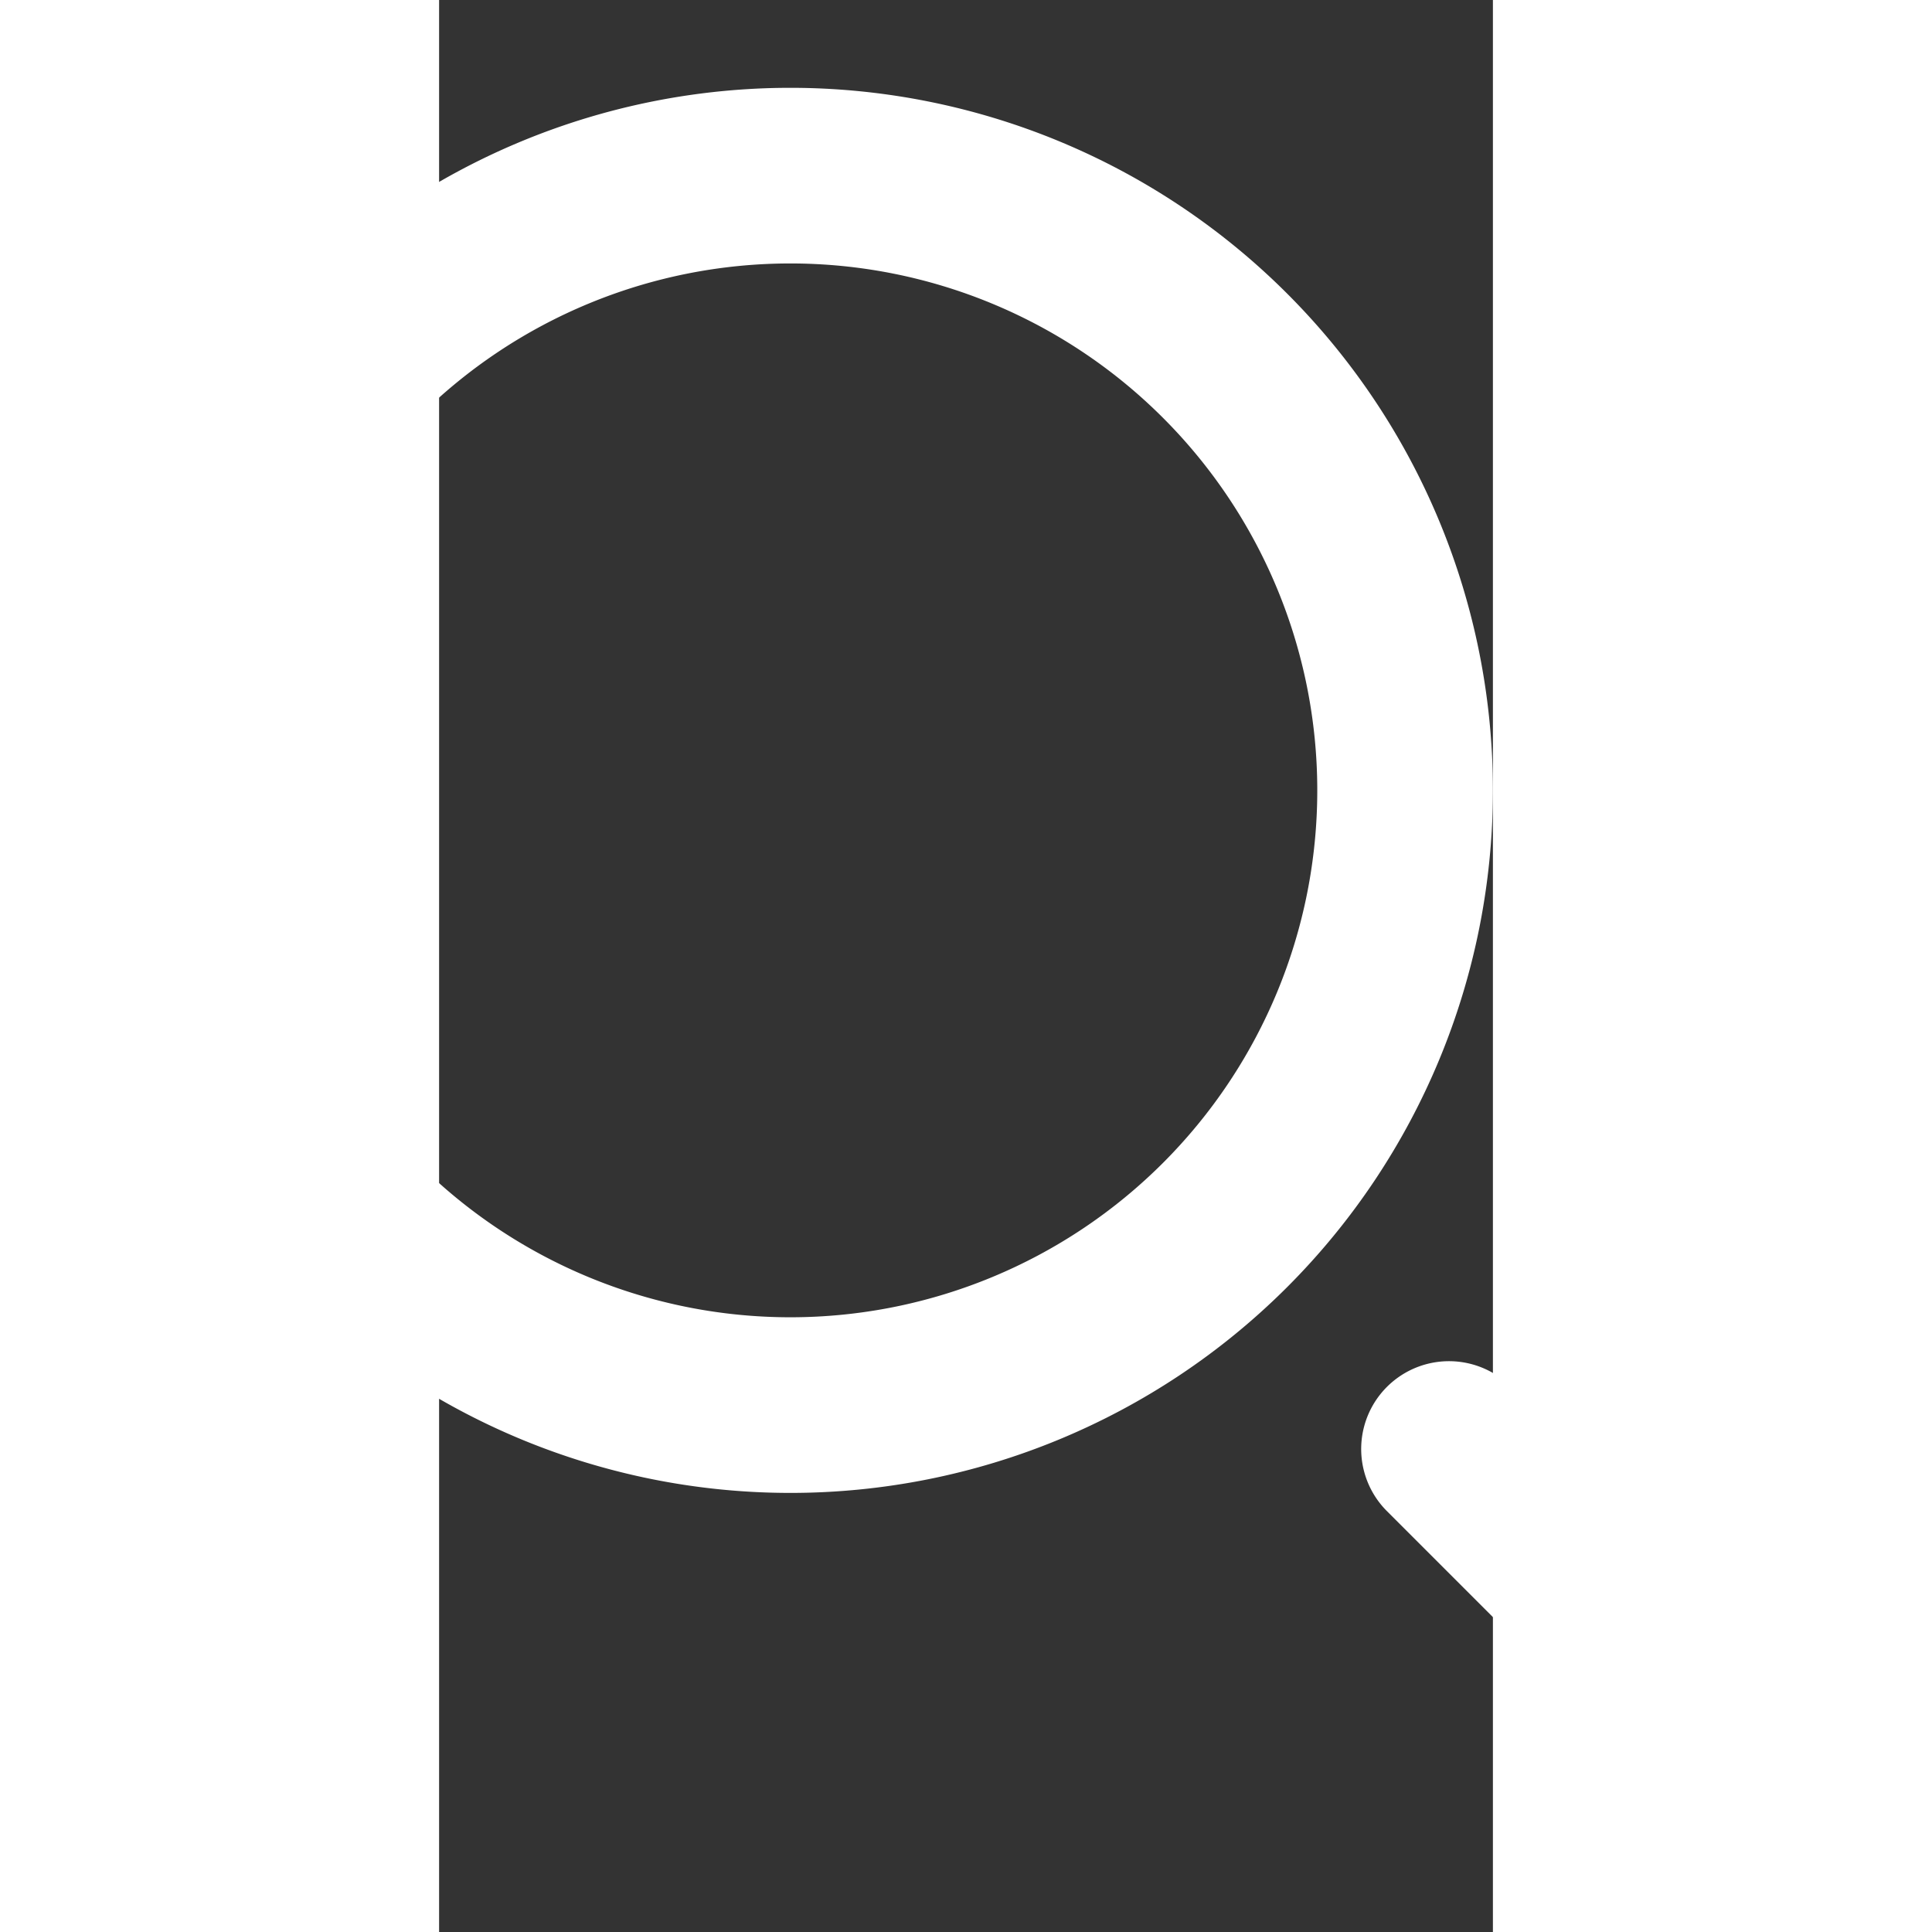 <svg aria-hidden="true" xmlns="http://www.w3.org/2000/svg" width="24" height="24" fill="none" viewBox="6 1 12 22">
    <rect x="6" y="1" width="12" height="22" fill="#333333" stroke="none"/>
    <path stroke="white" stroke-linecap="round" stroke-width="2" d="m21 21-3.5-3.5M17 10a7 7 0 1 1-14 0 7 7 0 0 1 14 0Z"/>
</svg>
